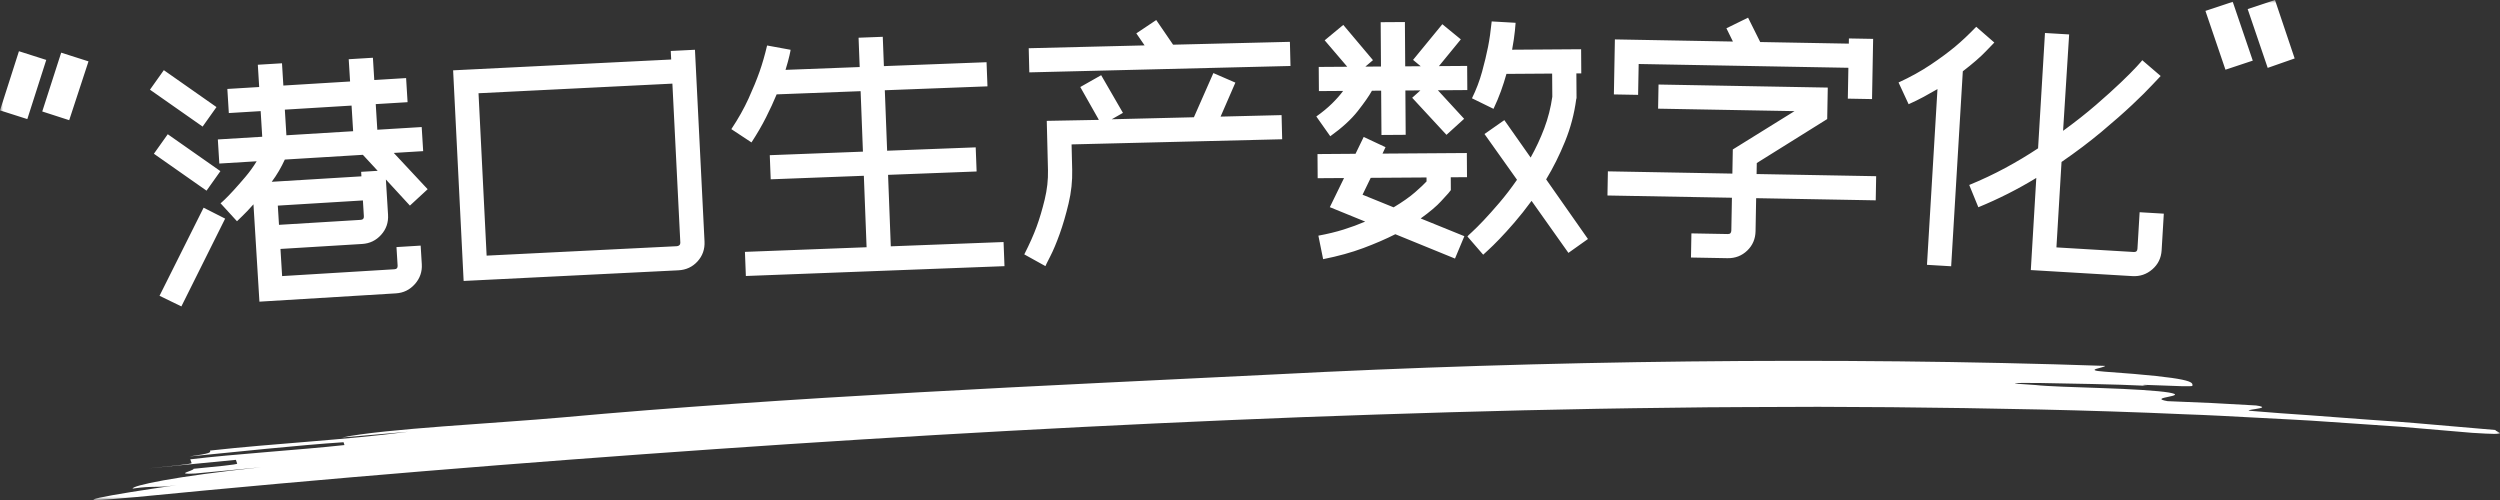 <?xml version="1.0" encoding="UTF-8"?>
<svg width="410px" height="82px" viewBox="0 0 410 82" version="1.1" xmlns="http://www.w3.org/2000/svg" xmlns:xlink="http://www.w3.org/1999/xlink">
    <rect x="0" y="0" width="410" height="82" fill="#333333" stroke="none"/>
    <!-- Generator: Sketch 53.2 (72643) - https://sketchapp.com -->
    <title>title</title>
    <desc>Created with Sketch.</desc>
    <defs>
        <polygon id="path-1" points="0 0 410 0 410 82 0 82"></polygon>
    </defs>
    <g id="登录页" stroke="none" stroke-width="1" fill="none" fill-rule="evenodd">
        <g transform="translate(-453, -214)" id="title">
            <g transform="translate(453, 214)">
                <mask id="mask-2" fill="white">
                    <use xlink:href="#path-1"></use>
                </mask>
                <g id="Clip-2"></g>
                <path d="M369.455,9.943 L366.169,0.298 L361.69,1.786 L364.975,11.431 L369.455,9.943 Z M376.324,9.585 L373.098,0 L368.618,1.488 L371.903,11.133 L376.324,9.585 Z M6.929,18.281 L11.349,19.71 L14.514,10.065 L10.035,8.636 L6.929,18.281 Z M3.106,8.399 L0,18.102 L4.48,19.531 L7.586,9.827 L3.106,8.399 Z M125.628,19.253 C126.299,17.924 126.879,16.666 127.371,15.476 L141.141,14.952 L141.521,24.87 L126.243,25.451 L126.395,29.407 L141.671,28.828 L142.12,40.548 L122.169,41.307 L122.321,45.263 L164.736,43.65 L164.584,39.694 L146.09,40.397 L145.642,28.676 L160.165,28.123 L160.015,24.166 L145.49,24.719 L145.11,14.801 L161.946,14.161 L161.793,10.203 L144.959,10.843 L144.774,6.035 L140.805,6.186 L140.989,10.995 L128.827,11.458 C129.125,10.476 129.339,9.699 129.467,9.126 C129.597,8.552 129.66,8.233 129.657,8.165 L125.805,7.46 C125.43,9.046 125.016,10.483 124.561,11.771 C124.107,13.058 123.509,14.52 122.766,16.153 C122.024,17.786 121.082,19.46 119.939,21.177 L123.243,23.357 C124.162,21.952 124.957,20.584 125.628,19.253 L125.628,19.253 Z M110.272,13.715 L111.573,39.798 C111.581,39.964 111.53,40.101 111.417,40.208 C111.306,40.314 111.166,40.371 110.999,40.377 L79.806,41.924 L78.477,15.291 L110.272,13.715 Z M76.035,46.076 L111.24,44.331 C112.514,44.269 113.565,43.782 114.393,42.871 C115.222,41.959 115.604,40.869 115.541,39.601 L113.973,8.161 L110.005,8.358 L110.074,9.76 L74.312,11.533 L76.035,46.076 Z M172.24,42.045 C172.737,41.08 173.251,39.856 173.785,38.372 C174.318,36.887 174.806,35.221 175.246,33.372 C175.687,31.523 175.885,29.68 175.839,27.843 L175.738,23.682 L210.276,22.838 L210.179,18.878 L200.176,19.124 L202.602,13.549 L198.993,11.983 L195.8,19.23 L182.327,19.559 L184.163,18.512 L180.59,12.332 L177.166,14.271 L180.217,19.661 L171.669,19.82 L171.868,27.906 C171.906,29.48 171.727,31.084 171.332,32.718 C170.935,34.352 170.495,35.837 170.007,37.172 C169.521,38.506 168.845,40.023 167.982,41.719 L171.451,43.644 C171.481,43.543 171.744,43.009 172.24,42.045 L172.24,42.045 Z M36.924,35.853 L33.39,34.061 L26.161,48.51 L29.746,50.251 L36.924,35.853 Z M36.146,28.067 L27.512,22.013 L25.239,25.215 L33.873,31.269 L36.146,28.067 Z M45.742,28.034 C46.091,27.435 46.414,26.814 46.711,26.168 L59.511,25.39 L61.939,28.015 L59.229,28.18 L59.274,28.92 L44.566,29.815 C44.999,29.227 45.392,28.634 45.742,28.034 L45.742,28.034 Z M57.657,17.317 L57.914,21.519 L46.97,22.186 L46.713,17.982 L57.657,17.317 Z M59.157,36.057 L45.754,36.873 L45.561,33.721 L59.516,32.872 L59.675,35.473 C59.698,35.842 59.525,36.036 59.157,36.057 L59.157,36.057 Z M35.968,26.822 L42.093,26.45 C41.543,27.353 40.924,28.21 40.234,29.022 C39.545,29.833 38.909,30.557 38.327,31.195 C37.745,31.833 37.248,32.348 36.835,32.74 C36.421,33.134 36.199,33.331 36.165,33.333 L38.865,36.283 C38.929,36.212 39.214,35.935 39.722,35.452 C40.23,34.97 40.845,34.321 41.568,33.507 L42.546,49.472 L64.933,48.111 C66.171,48.036 67.207,47.528 68.04,46.59 C68.871,45.654 69.25,44.566 69.175,43.333 L68.988,40.28 L65.023,40.522 L65.21,43.574 C65.232,43.94 65.059,44.135 64.691,44.158 L46.268,45.278 L45.997,40.826 L59.398,40.01 C60.636,39.935 61.673,39.436 62.506,38.51 C63.339,37.585 63.718,36.487 63.639,35.215 L63.286,29.438 L67.226,33.718 L70.135,31.031 L64.581,25.08 L69.4,24.787 L69.158,20.835 L61.88,21.278 L61.621,17.075 L66.843,16.758 L66.601,12.805 L61.38,13.123 L61.157,9.471 L57.19,9.712 L57.414,13.364 L46.471,14.03 L46.247,10.378 L42.283,10.618 L42.506,14.271 L37.285,14.588 L37.527,18.541 L42.748,18.224 L43.006,22.427 L35.726,22.869 L35.968,26.822 Z M35.502,17.56 L26.868,11.506 L24.595,14.708 L33.23,20.761 L35.502,17.56 Z M268.742,10.496 L303.134,11.116 L303.043,16.177 L307.014,16.25 L307.194,6.377 L303.222,6.305 L303.205,7.157 L288.675,6.894 L286.684,2.896 L283.132,4.638 L284.2,6.813 L264.841,6.463 L264.676,15.485 L268.649,15.557 L268.742,10.496 Z M283.938,37.797 C283.931,38.195 283.744,38.39 283.374,38.383 L277.391,38.275 L277.32,42.234 L283.303,42.343 C284.576,42.365 285.656,41.95 286.545,41.097 C287.433,40.244 287.887,39.182 287.911,37.914 L288.008,32.501 L307.619,32.855 L307.69,28.896 L288.08,28.541 L288.113,26.737 L299.661,19.526 L299.755,14.363 L271.999,13.863 L271.928,17.821 L294.303,18.226 L284.18,24.511 L284.109,28.47 L263.693,28.101 L263.622,32.061 L284.036,32.429 L283.938,37.797 Z M168.807,11.869 L211.641,10.821 L211.544,6.862 L192.388,7.33 L189.623,3.286 L186.357,5.472 L187.714,7.445 L168.71,7.909 L168.807,11.869 Z M315.479,15.883 C316.261,15.459 317.016,15.036 317.746,14.61 L316.024,43.432 L319.991,43.667 L321.901,11.693 C323.52,10.449 324.767,9.37 325.646,8.451 C326.522,7.531 326.998,7.041 327.069,6.978 L324.1,4.392 C322.882,5.658 321.72,6.753 320.61,7.675 C319.5,8.596 318.164,9.58 316.605,10.626 C315.043,11.671 313.296,12.638 311.362,13.527 L313.013,17.091 C313.875,16.706 314.698,16.304 315.479,15.883 L315.479,15.883 Z M324.448,33.988 C327.788,32.614 330.957,31.011 333.953,29.18 L333.053,44.291 L349.719,45.281 C350.957,45.353 352.045,44.984 352.985,44.169 C353.923,43.353 354.431,42.312 354.507,41.045 L354.865,35.04 L350.899,34.805 L350.541,40.809 C350.519,41.177 350.323,41.349 349.957,41.328 L337.254,40.573 L338.091,26.563 C340.509,24.899 342.697,23.247 344.66,21.606 C346.622,19.964 348.304,18.483 349.712,17.16 C351.116,15.836 352.215,14.746 353.006,13.889 C353.794,13.034 354.243,12.558 354.351,12.465 L351.33,9.873 C351.328,9.908 351.022,10.257 350.412,10.924 C349.8,11.592 348.934,12.461 347.812,13.532 C346.69,14.603 345.331,15.83 343.738,17.207 C342.144,18.585 340.347,20.002 338.345,21.457 L339.34,5.647 L335.375,5.411 L334.244,24.326 C332.53,25.464 330.737,26.538 328.862,27.547 C326.989,28.558 325.019,29.487 322.954,30.334 L324.448,33.988 Z M244.067,41.013 C244.549,40.575 245.157,39.979 245.89,39.22 C246.621,38.464 247.445,37.556 248.36,36.497 C249.276,35.437 250.213,34.255 251.177,32.943 L257.221,41.473 L260.424,39.196 L253.568,29.418 C254.727,27.506 255.759,25.435 256.666,23.206 C257.574,20.977 258.186,18.659 258.503,16.251 L258.553,16.1 L258.525,12.04 L259.33,12.035 L259.303,8.074 L247.986,8.153 C248.213,6.895 248.365,5.863 248.444,5.052 C248.521,4.241 248.561,3.805 248.56,3.738 L244.637,3.514 C244.478,5.086 244.279,6.483 244.035,7.705 C243.792,8.925 243.467,10.281 243.059,11.771 C242.649,13.261 242.098,14.711 241.403,16.119 L244.936,17.849 C245.399,16.877 245.803,15.913 246.149,14.958 C246.494,14.004 246.797,13.057 247.058,12.119 L254.552,12.067 L254.579,15.866 C254.322,17.668 253.882,19.395 253.258,21.048 C252.632,22.703 251.887,24.3 251.026,25.837 L246.711,19.7 L243.456,21.979 L248.789,29.482 C247.826,30.867 246.863,32.124 245.898,33.253 C244.933,34.381 244.068,35.35 243.304,36.156 C242.537,36.963 241.905,37.594 241.407,38.049 C240.906,38.503 240.656,38.747 240.656,38.782 L243.243,41.771 C243.309,41.703 243.582,41.45 244.067,41.013 L244.067,41.013 Z M232.081,31.522 C231.198,32.296 230.022,33.123 228.554,34.003 L223.458,31.933 L224.798,29.166 L233.95,29.104 L233.955,29.755 C233.589,30.158 232.964,30.748 232.081,31.522 L232.081,31.522 Z M240.561,25.096 L226.732,25.192 L227.226,24.137 L223.645,22.458 L222.306,25.222 L216.07,25.267 L216.098,29.226 L220.422,29.197 L218.092,33.975 L223.892,36.34 C222.789,36.815 221.61,37.249 220.356,37.643 C219.101,38.036 217.721,38.37 216.214,38.649 L216.994,42.503 C219.439,42.018 221.638,41.411 223.595,40.679 C225.552,39.946 227.298,39.19 228.835,38.412 L238.619,42.404 L240.154,38.735 L232.991,35.827 C234.492,34.747 235.609,33.803 236.341,32.996 C237.071,32.189 237.472,31.753 237.539,31.684 L237.937,31.181 L237.924,29.075 L240.589,29.057 L240.561,25.096 Z M215.876,19.102 L218.163,22.345 C220.096,20.961 221.605,19.581 222.684,18.203 C223.764,16.826 224.536,15.717 224.999,14.878 L226.509,14.869 L226.56,22.137 L230.532,22.109 L230.482,14.841 L232.947,14.824 L231.597,16.035 L237.221,22.113 L240.118,19.485 L235.812,14.804 L240.64,14.771 L240.613,10.811 L235.986,10.842 L239.576,6.456 L236.542,3.971 L231.742,9.82 L232.996,10.864 L230.454,10.88 L230.404,3.613 L226.431,3.64 L226.481,10.908 L223.916,10.926 L225.167,9.865 L220.298,4.084 L217.247,6.611 L220.95,10.946 L216.272,10.978 L216.301,14.938 L220.272,14.911 C219.808,15.549 219.208,16.23 218.477,16.954 C217.744,17.677 216.878,18.393 215.876,19.102 L215.876,19.102 Z M409.251,70.52 C405.679,70.213 402.106,69.905 398.589,69.601 C396.828,69.458 395.091,69.287 393.357,69.168 C391.624,69.047 389.91,68.927 388.226,68.81 C384.858,68.571 381.606,68.324 378.522,68.084 C375.427,67.88 372.505,67.668 369.813,67.438 C366.196,67.236 373.544,67.011 369.997,66.496 C368.185,66.395 365.468,66.246 362.749,66.096 C360.023,65.982 357.298,65.867 355.479,65.79 C351.914,65.164 359.268,64.999 355.693,64.373 C353.906,64.074 349.354,63.798 344.787,63.648 C340.22,63.494 335.649,63.356 333.836,63.145 C328.357,62.826 330.195,62.763 334.78,62.817 C337.073,62.846 340.052,62.905 343.145,62.977 C344.691,63.018 346.265,63.059 347.797,63.099 C349.326,63.16 350.811,63.221 352.183,63.276 C348.574,62.806 359.499,63.585 359.55,63.27 C359.646,62.654 359.774,61.98 345.116,60.951 C341.452,60.683 345.191,60.32 345.23,60.006 C300.947,58.489 252.941,59.118 209.034,61.403 C190.733,62.317 170.516,63.226 150.381,64.355 C130.249,65.479 110.2,66.816 92.275,68.452 C81.417,69.423 63.093,70.309 56.099,71.745 L66.962,70.809 C56.24,72.195 45.237,72.697 34.448,73.893 C34.555,74.204 34.607,74.359 31.047,74.863 C38.262,74.152 49.052,73.002 56.344,72.524 L56.491,72.99 C49.305,73.78 38.369,74.463 31.208,75.329 C31.262,75.485 31.371,75.795 31.425,75.95 C31.478,76.102 27.876,76.458 24.28,76.818 C27.878,76.467 35.089,75.765 38.688,75.414 C38.74,75.57 38.845,75.881 38.897,76.035 C38.948,76.189 35.352,76.533 31.748,76.882 C31.856,77.191 28.37,77.853 32.018,77.658 C35.62,77.316 39.214,76.973 42.811,76.631 C28.456,78.132 21.586,79.671 21.759,80.129 C25.284,79.609 25.45,80.072 28.973,79.563 C23.682,80.324 18.421,81.154 16.314,81.626 C15.282,81.859 14.957,82.007 15.84,82 C16.666,82 18.7,81.852 22.27,81.524 C53.553,78.46 85.341,75.878 117.278,73.655 C149.228,71.435 181.392,69.656 213.611,68.411 C229.723,67.819 245.845,67.324 261.958,67.043 C265.985,66.953 270.013,66.931 274.04,66.871 C278.066,66.816 282.092,66.765 286.113,66.762 L298.178,66.718 L310.226,66.781 C326.273,66.942 342.295,67.223 358.183,67.936 C362.165,68.07 366.123,68.289 370.08,68.502 C374.033,68.727 378.006,68.884 381.931,69.181 C385.864,69.45 389.797,69.719 393.724,69.988 C397.628,70.32 401.53,70.652 405.427,70.984 C409.009,71.215 409.951,71.189 409.998,71.055 C410.043,70.92 409.197,70.676 409.251,70.52 L409.251,70.52 Z" id="Fill-1" fill="#FFFFFF" mask="url(#mask-2)"></path>
            </g>
        </g>
    </g>
</svg>